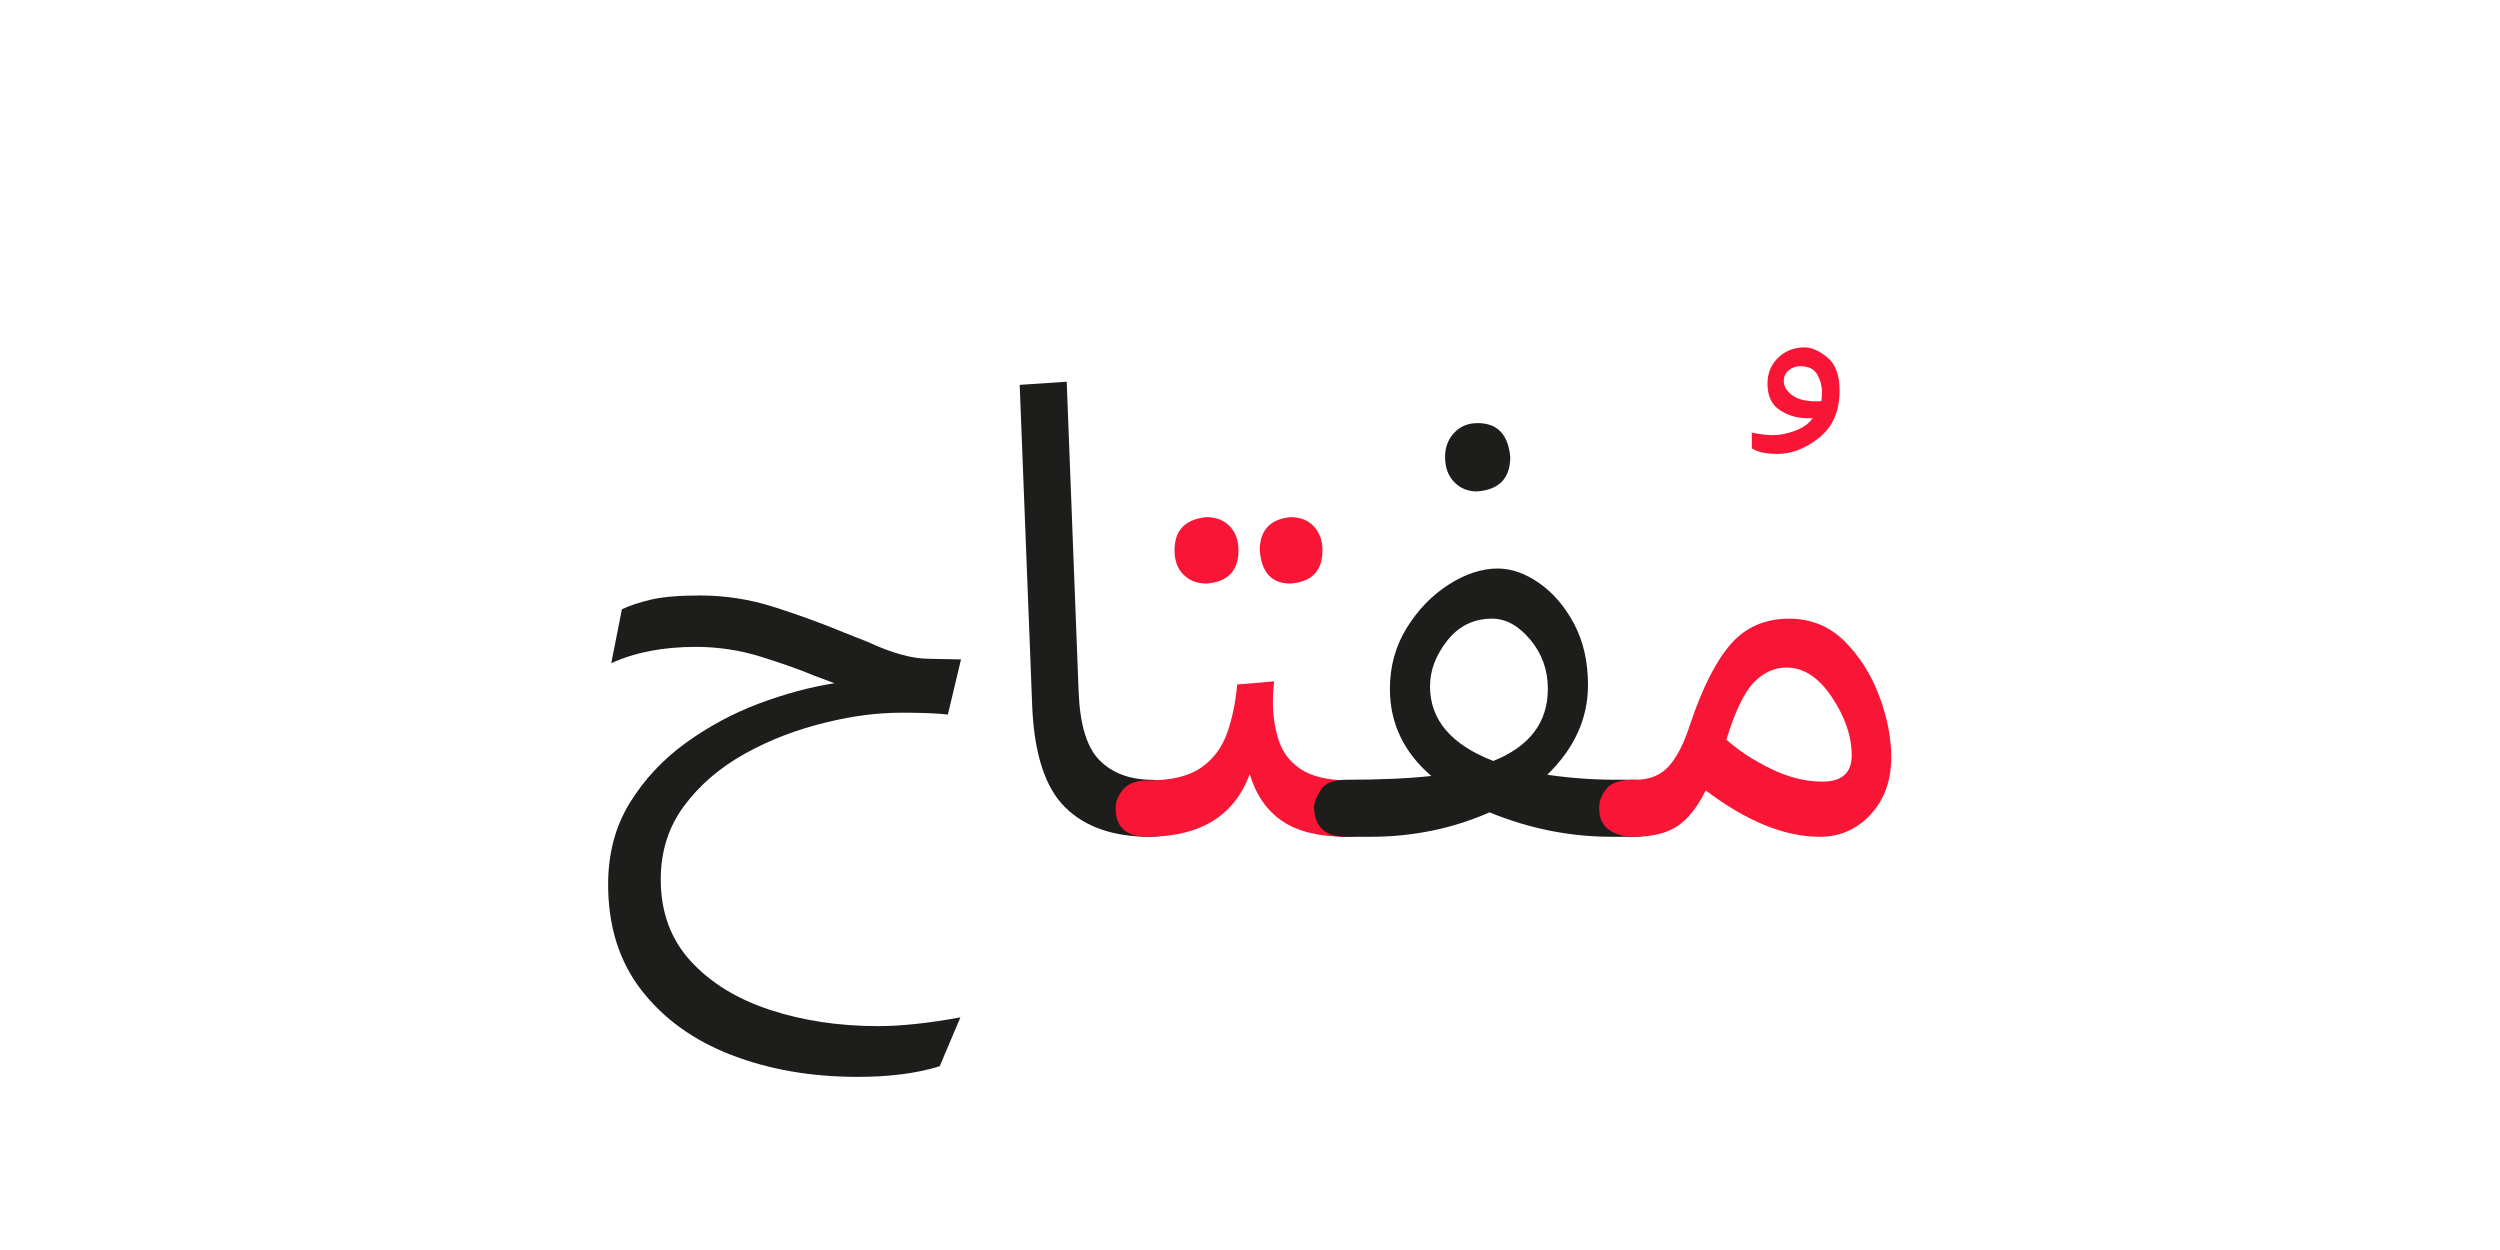 <?xml version="1.0" encoding="UTF-8" standalone="no"?>
<!-- Created with Inkscape (http://www.inkscape.org/) -->

<svg
   version="1.1"
   id="svg18"
   width="300"
   height="150"
   viewBox="0 0 300 150"
   sodipodi:docname="12121_word.svg"
   inkscape:version="1.2.1 (9c6d41e410, 2022-07-14)"
   xmlns:inkscape="http://www.inkscape.org/namespaces/inkscape"
   xmlns:sodipodi="http://sodipodi.sourceforge.net/DTD/sodipodi-0.dtd"
   xmlns="http://www.w3.org/2000/svg"
   xmlns:svg="http://www.w3.org/2000/svg">
  <sodipodi:namedview
     id="namedview37"
     pagecolor="#ffffff"
     bordercolor="#000000"
     borderopacity="0.25"
     inkscape:showpageshadow="2"
     inkscape:pageopacity="0.0"
     inkscape:pagecheckerboard="0"
     inkscape:deskcolor="#d1d1d1"
     showgrid="false"
     inkscape:zoom="4.0941839"
     inkscape:cx="103.68367"
     inkscape:cy="106.24828"
     inkscape:window-width="1700"
     inkscape:window-height="1396"
     inkscape:window-x="8"
     inkscape:window-y="28"
     inkscape:window-maximized="1"
     inkscape:current-layer="svg18" />
  <defs
     id="defs22">
    <clipPath
       clipPathUnits="userSpaceOnUse"
       id="clipPath2796">
      <path
         d="M 0,340.157 H 226.772 V 0 H 0 Z"
         id="path2794" />
    </clipPath>
    <clipPath
       clipPathUnits="userSpaceOnUse"
       id="clipPath2804">
      <path
         d="M 246.772,340.157 H 473.544 V 0 H 246.772 Z"
         id="path2802" />
    </clipPath>
    <clipPath
       clipPathUnits="userSpaceOnUse"
       id="clipPath2812">
      <path
         d="M 246.772,0 H 473.544 V 340.157 H 246.772 Z"
         id="path2810" />
    </clipPath>
    <clipPath
       clipPathUnits="userSpaceOnUse"
       id="clipPath2820">
      <path
         d="M 246.772,340.157 H 473.544 V 0 H 246.772 Z"
         id="path2818" />
    </clipPath>
    <clipPath
       clipPathUnits="userSpaceOnUse"
       id="clipPath2828">
      <path
         d="m 438.313,-190.079 c 0,-43.163 -34.991,-78.155 -78.155,-78.155 -43.164,0 -78.155,34.992 -78.155,78.155 0,43.164 34.991,78.155 78.155,78.155 43.164,0 78.155,-34.991 78.155,-78.155"
         id="path2826" />
    </clipPath>
    <clipPath
       clipPathUnits="userSpaceOnUse"
       id="clipPath702936">
      <path
         d="M 0,340.157 H 226.772 V 0 H 0 Z"
         id="path702934" />
    </clipPath>
    <clipPath
       clipPathUnits="userSpaceOnUse"
       id="clipPath703010">
      <path
         d="M 0,340.157 H 226.772 V 0 H 0 Z"
         id="path703008" />
    </clipPath>
    <clipPath
       clipPathUnits="userSpaceOnUse"
       id="clipPath703120">
      <path
         d="M 0,-20 H 226.772 V -360.157 H 0 Z"
         id="path703118" />
    </clipPath>
    <clipPath
       clipPathUnits="userSpaceOnUse"
       id="clipPath703128">
      <path
         d="M 0,-360.157 H 226.772 V -20 H 0 Z"
         id="path703126" />
    </clipPath>
    <clipPath
       clipPathUnits="userSpaceOnUse"
       id="clipPath703136">
      <path
         d="M 0,-20 H 226.772 V -360.157 H 0 Z"
         id="path703134" />
    </clipPath>
    <clipPath
       clipPathUnits="userSpaceOnUse"
       id="clipPath703144">
      <path
         d="m 438.313,-190.078 c 0,-43.164 -34.992,-78.155 -78.156,-78.155 -43.163,0 -78.154,34.991 -78.154,78.155 0,43.164 34.991,78.155 78.154,78.155 43.164,0 78.156,-34.991 78.156,-78.155"
         id="path703142" />
    </clipPath>
    <clipPath
       clipPathUnits="userSpaceOnUse"
       id="clipPath703160">
      <path
         d="M 246.772,-20 H 473.544 V -360.157 H 246.772 Z"
         id="path703158" />
    </clipPath>
    <clipPath
       clipPathUnits="userSpaceOnUse"
       id="clipPath703168">
      <path
         d="M 246.772,-360.157 H 473.544 V -20 H 246.772 Z"
         id="path703166" />
    </clipPath>
    <clipPath
       clipPathUnits="userSpaceOnUse"
       id="clipPath703176">
      <path
         d="m 282.002,-190.079 c 0,-43.163 34.993,-78.154 78.156,-78.154 43.164,0 78.155,34.991 78.155,78.154 0,43.164 -34.991,78.156 -78.155,78.156 -43.163,0 -78.156,-34.992 -78.156,-78.156"
         id="path703174" />
    </clipPath>
    <clipPath
       clipPathUnits="userSpaceOnUse"
       id="clipPath720772">
      <g
         id="g720776"
         transform="matrix(0.75,0,0,-0.75,-117.184,74.879)">
        <path
           d="M -45.431,-131.309 H 256.932 V 322.234 H -45.431 Z"
           id="path720774"
           style="stroke-width:1.333" />
      </g>
    </clipPath>
    <clipPath
       clipPathUnits="userSpaceOnUse"
       id="clipPath720778">
      <g
         id="g720782"
         transform="matrix(0.75,0,0,-0.75,-78.79,69.358)">
        <path
           d="M -45.431,-131.309 H 256.932 V 322.234 H -45.431 Z"
           id="path720780"
           style="stroke-width:1.333" />
      </g>
    </clipPath>
    <clipPath
       clipPathUnits="userSpaceOnUse"
       id="clipPath720784">
      <g
         id="g720788"
         transform="matrix(0.75,0,0,-0.75,34.073,241.676)">
        <path
           d="M -45.431,-131.309 H 256.932 V 322.234 H -45.431 Z"
           id="path720786"
           style="stroke-width:1.333" />
      </g>
    </clipPath>
    <clipPath
       clipPathUnits="userSpaceOnUse"
       id="clipPath703262">
      <path
         d="M -246.772,-20 H -20 v -340.157 h -226.772 z"
         id="path703260" />
    </clipPath>
    <clipPath
       clipPathUnits="userSpaceOnUse"
       id="clipPath703270">
      <path
         d="M -246.772,-360.157 H -20 V -20 h -226.772 z"
         id="path703268" />
    </clipPath>
    <clipPath
       clipPathUnits="userSpaceOnUse"
       id="clipPath703278">
      <path
         d="M -246.772,-20 H -20 v -340.157 h -226.772 z"
         id="path703276" />
    </clipPath>
    <clipPath
       clipPathUnits="userSpaceOnUse"
       id="clipPath703286">
      <path
         d="m 191.541,-190.078 c 0,-43.164 -34.992,-78.155 -78.156,-78.155 -43.163,0 -78.154,34.991 -78.154,78.155 0,43.164 34.991,78.155 78.154,78.155 43.164,0 78.156,-34.991 78.156,-78.155"
         id="path703284" />
    </clipPath>
    <clipPath
       clipPathUnits="userSpaceOnUse"
       id="clipPath703298">
      <path
         d="M 0,-20 H 226.772 V -360.157 H 0 Z"
         id="path703296" />
    </clipPath>
    <clipPath
       clipPathUnits="userSpaceOnUse"
       id="clipPath703306">
      <path
         d="M 0,-360.157 H 226.772 V -20 H 0 Z"
         id="path703304" />
    </clipPath>
    <clipPath
       clipPathUnits="userSpaceOnUse"
       id="clipPath703314">
      <path
         d="m 35.23,-190.079 c 0,-43.163 34.993,-78.154 78.156,-78.154 43.164,0 78.155,34.991 78.155,78.154 0,43.164 -34.991,78.156 -78.155,78.156 -43.163,0 -78.156,-34.992 -78.156,-78.156"
         id="path703312" />
    </clipPath>
    <clipPath
       clipPathUnits="userSpaceOnUse"
       id="clipPath721254">
      <g
         id="g721258"
         transform="matrix(0.75,0,0,-0.75,-143.467,15.486)">
        <path
           d="M 8.314,-226.735 H 310.677 V 226.807 H 8.314 Z"
           id="path721256"
           style="stroke-width:1.333" />
      </g>
    </clipPath>
    <clipPath
       clipPathUnits="userSpaceOnUse"
       id="clipPath721260">
      <g
         id="g721264"
         transform="matrix(0.75,0,0,-0.75,-150.19,29.105)">
        <path
           d="M 8.314,-226.735 H 310.677 V 226.807 H 8.314 Z"
           id="path721262"
           style="stroke-width:1.333" />
      </g>
    </clipPath>
    <clipPath
       clipPathUnits="userSpaceOnUse"
       id="clipPath721266">
      <g
         id="g721270"
         transform="matrix(0.75,0,0,-0.75,-6.235,170.105)">
        <path
           d="M 8.314,-226.735 H 310.677 V 226.807 H 8.314 Z"
           id="path721268"
           style="stroke-width:1.333" />
      </g>
    </clipPath>
    <clipPath
       clipPathUnits="userSpaceOnUse"
       id="clipPath703432">
      <path
         d="M 0,340.157 H 226.772 V 0 H 0 Z"
         id="path703430" />
    </clipPath>
    <clipPath
       clipPathUnits="userSpaceOnUse"
       id="clipPath703542">
      <path
         d="M 0,340.157 H 226.772 V 0 H 0 Z"
         id="path703540" />
    </clipPath>
    <clipPath
       clipPathUnits="userSpaceOnUse"
       id="clipPath713424">
      <path
         d="M 0,340.157 H 226.772 V 0 H 0 Z"
         id="path713422" />
    </clipPath>
    <clipPath
       clipPathUnits="userSpaceOnUse"
       id="clipPath713526">
      <path
         d="M 0,340.157 H 226.772 V 0 H 0 Z"
         id="path713524" />
    </clipPath>
    <clipPath
       clipPathUnits="userSpaceOnUse"
       id="clipPath713616">
      <path
         d="M 0,340.157 H 226.772 V 0 H 0 Z"
         id="path713614" />
    </clipPath>
    <clipPath
       clipPathUnits="userSpaceOnUse"
       id="clipPath713690">
      <path
         d="M 0,340.157 H 226.772 V 0 H 0 Z"
         id="path713688" />
    </clipPath>
    <clipPath
       clipPathUnits="userSpaceOnUse"
       id="clipPath713764">
      <path
         d="M 0,340.157 H 226.772 V 0 H 0 Z"
         id="path713762" />
    </clipPath>
    <clipPath
       clipPathUnits="userSpaceOnUse"
       id="clipPath713874">
      <path
         d="M 0,340.157 H 226.772 V 0 H 0 Z"
         id="path713872" />
    </clipPath>
    <clipPath
       clipPathUnits="userSpaceOnUse"
       id="clipPath713874-3">
      <path
         d="M 0,340.157 H 226.772 V 0 H 0 Z"
         id="path713872-6" />
    </clipPath>
    <clipPath
       clipPathUnits="userSpaceOnUse"
       id="clipPath718030">
      <path
         d="M 0,340.157 H 226.772 V 0 H 0 Z"
         id="path718028" />
    </clipPath>
    <clipPath
       clipPathUnits="userSpaceOnUse"
       id="clipPath718104">
      <path
         d="M 0,340.157 H 226.772 V 0 H 0 Z"
         id="path718102" />
    </clipPath>
    <clipPath
       clipPathUnits="userSpaceOnUse"
       id="clipPath718178">
      <path
         d="M 0,340.157 H 226.772 V 0 H 0 Z"
         id="path718176" />
    </clipPath>
    <clipPath
       clipPathUnits="userSpaceOnUse"
       id="clipPath718296">
      <path
         d="M 0,340.157 H 226.772 V 0 H 0 Z"
         id="path718294" />
    </clipPath>
    <clipPath
       clipPathUnits="userSpaceOnUse"
       id="clipPath718398">
      <path
         d="M 0,340.157 H 226.772 V 0 H 0 Z"
         id="path718396" />
    </clipPath>
    <clipPath
       clipPathUnits="userSpaceOnUse"
       id="clipPath718484">
      <path
         d="M 0,340.157 H 226.772 V 0 H 0 Z"
         id="path718482" />
    </clipPath>
    <clipPath
       clipPathUnits="userSpaceOnUse"
       id="clipPath718558">
      <path
         d="M 0,340.157 H 226.772 V 0 H 0 Z"
         id="path718556" />
    </clipPath>
    <clipPath
       clipPathUnits="userSpaceOnUse"
       id="clipPath745984">
      <path
         d="M 0,340.157 H 226.772 V 0 H 0 Z"
         id="path745982" />
    </clipPath>
    <clipPath
       clipPathUnits="userSpaceOnUse"
       id="clipPath746070">
      <path
         d="M 0,340.157 H 226.772 V 0 H 0 Z"
         id="path746068" />
    </clipPath>
    <clipPath
       clipPathUnits="userSpaceOnUse"
       id="clipPath746144">
      <path
         d="M 0,340.157 H 226.772 V 0 H 0 Z"
         id="path746142" />
    </clipPath>
    <clipPath
       clipPathUnits="userSpaceOnUse"
       id="clipPath746274">
      <path
         d="M 0,340.157 H 226.772 V 0 H 0 Z"
         id="path746272" />
    </clipPath>
    <clipPath
       clipPathUnits="userSpaceOnUse"
       id="clipPath746400">
      <path
         d="M 0,340.157 H 226.772 V 0 H 0 Z"
         id="path746398" />
    </clipPath>
    <clipPath
       clipPathUnits="userSpaceOnUse"
       id="clipPath746502">
      <path
         d="M 0,340.157 H 226.772 V 0 H 0 Z"
         id="path746500" />
    </clipPath>
    <clipPath
       clipPathUnits="userSpaceOnUse"
       id="clipPath746510">
      <path
         d="M -246.772,340.157 H -20 V 0 h -226.772 z"
         id="path746508" />
    </clipPath>
    <clipPath
       clipPathUnits="userSpaceOnUse"
       id="clipPath746518">
      <path
         d="M -246.772,340.157 H -20 V 0 h -226.772 z"
         id="path746516" />
    </clipPath>
    <clipPath
       clipPathUnits="userSpaceOnUse"
       id="clipPath746616">
      <path
         d="M 0,340.157 H 226.772 V 0 H 0 Z"
         id="path746614" />
    </clipPath>
    <clipPath
       clipPathUnits="userSpaceOnUse"
       id="clipPath746694">
      <path
         d="M 0,340.157 H 226.772 V 0 H 0 Z"
         id="path746692" />
    </clipPath>
    <clipPath
       clipPathUnits="userSpaceOnUse"
       id="clipPath746780">
      <path
         d="M 0,340.157 H 226.772 V 0 H 0 Z"
         id="path746778" />
    </clipPath>
    <clipPath
       clipPathUnits="userSpaceOnUse"
       id="clipPath746858">
      <path
         d="M 0,340.157 H 226.772 V 0 H 0 Z"
         id="path746856" />
    </clipPath>
    <clipPath
       clipPathUnits="userSpaceOnUse"
       id="clipPath746936">
      <path
         d="M 0,340.157 H 226.772 V 0 H 0 Z"
         id="path746934" />
    </clipPath>
    <clipPath
       clipPathUnits="userSpaceOnUse"
       id="clipPath747022">
      <path
         d="M 0,340.157 H 226.772 V 0 H 0 Z"
         id="path747020" />
    </clipPath>
    <clipPath
       clipPathUnits="userSpaceOnUse"
       id="clipPath747112">
      <path
         d="M 0,340.157 H 226.772 V 0 H 0 Z"
         id="path747110" />
    </clipPath>
    <clipPath
       clipPathUnits="userSpaceOnUse"
       id="clipPath747198">
      <path
         d="M 0,340.157 H 226.772 V 0 H 0 Z"
         id="path747196" />
    </clipPath>
    <clipPath
       clipPathUnits="userSpaceOnUse"
       id="clipPath747284">
      <path
         d="M 0,340.157 H 226.772 V 0 H 0 Z"
         id="path747282" />
    </clipPath>
    <clipPath
       clipPathUnits="userSpaceOnUse"
       id="clipPath747366">
      <path
         d="M 0,340.157 H 226.772 V 0 H 0 Z"
         id="path747364" />
    </clipPath>
    <clipPath
       clipPathUnits="userSpaceOnUse"
       id="clipPath747448">
      <path
         d="M 0,340.157 H 226.772 V 0 H 0 Z"
         id="path747446" />
    </clipPath>
    <clipPath
       clipPathUnits="userSpaceOnUse"
       id="clipPath747530">
      <path
         d="M 0,340.157 H 226.772 V 0 H 0 Z"
         id="path747528" />
    </clipPath>
    <clipPath
       clipPathUnits="userSpaceOnUse"
       id="clipPath747616">
      <path
         d="M 0,340.157 H 226.772 V 0 H 0 Z"
         id="path747614" />
    </clipPath>
    <clipPath
       clipPathUnits="userSpaceOnUse"
       id="clipPath747694">
      <path
         d="M 0,340.157 H 226.772 V 0 H 0 Z"
         id="path747692" />
    </clipPath>
    <clipPath
       clipPathUnits="userSpaceOnUse"
       id="clipPath747772">
      <path
         d="M 0,340.157 H 226.772 V 0 H 0 Z"
         id="path747770" />
    </clipPath>
    <clipPath
       clipPathUnits="userSpaceOnUse"
       id="clipPath747850">
      <path
         d="M 0,340.157 H 226.772 V 0 H 0 Z"
         id="path747848" />
    </clipPath>
  </defs>
  <g
     id="g747844"
     transform="matrix(1.333,0,0,-1.333,-1.182,312.17)">
    <g
       id="g747846"
       clip-path="url(#clipPath747850)">
      <g
         id="g747852"
         transform="translate(107.411,161.451)">
        <path
           d="m 0,0 c 0,-1.731 -0.998,-2.596 -2.991,-2.596 -3.311,0 -5.86,0.883 -7.646,2.653 -1.788,1.767 -2.775,4.776 -2.963,9.028 l -1.129,29.004 4.233,0.282 1.072,-27.876 c 0.112,-2.972 0.734,-5.031 1.862,-6.179 1.128,-1.147 2.653,-1.74 4.571,-1.777 0.827,0 1.532,-0.207 2.116,-0.621 C -0.292,1.504 0,0.864 0,0 m -21.929,-23.249 c -2.031,-0.639 -4.496,-0.959 -7.392,-0.959 -4.176,0 -7.966,0.658 -11.37,1.975 -3.406,1.317 -6.104,3.264 -8.098,5.84 -1.994,2.578 -2.99,5.747 -2.99,9.508 0,2.785 0.648,5.229 1.946,7.336 1.298,2.107 2.972,3.903 5.022,5.389 2.05,1.486 4.251,2.671 6.602,3.556 2.351,0.882 4.618,1.495 6.8,1.833 l -1.806,0.677 c -1.354,0.565 -2.972,1.138 -4.852,1.721 -1.882,0.583 -3.819,0.875 -5.813,0.875 -2.933,0 -5.474,-0.489 -7.617,-1.467 l 0.959,4.853 c 0.714,0.339 1.599,0.63 2.652,0.875 1.053,0.244 2.52,0.366 4.402,0.366 2.256,0 4.476,-0.348 6.658,-1.044 2.181,-0.696 4.269,-1.458 6.264,-2.285 l 2.144,-0.847 c 2.181,-1.015 4.024,-1.523 5.53,-1.523 l 2.877,-0.057 -1.184,-4.966 c -0.904,0.114 -2.277,0.17 -4.119,0.17 -2.183,0 -4.421,-0.282 -6.715,-0.847 -2.709,-0.639 -5.192,-1.589 -7.45,-2.849 -2.256,-1.261 -4.082,-2.831 -5.473,-4.712 -1.392,-1.882 -2.088,-4.081 -2.088,-6.602 0,-2.934 0.894,-5.38 2.681,-7.336 1.786,-1.956 4.166,-3.422 7.138,-4.401 2.971,-0.978 6.226,-1.468 9.762,-1.468 2.068,0 4.533,0.264 7.393,0.79 z"
           style="fill:#1d1d1b;fill-opacity:1;fill-rule:nonzero;stroke:none"
           id="path747854" />
      </g>
      <g
         id="g747856"
         transform="translate(125.073,161.451)">
        <path
           d="m 0,0 c 0,-1.731 -0.997,-2.596 -2.991,-2.596 -2.446,0 -4.364,0.47 -5.756,1.41 -1.392,0.941 -2.369,2.351 -2.934,4.233 -1.392,-3.762 -4.458,-5.643 -9.198,-5.643 -1.918,0 -2.878,0.865 -2.878,2.596 0,0.564 0.226,1.119 0.678,1.664 0.451,0.545 1.204,0.818 2.257,0.818 2.068,0 3.648,0.376 4.74,1.129 1.091,0.752 1.871,1.778 2.342,3.076 0.469,1.297 0.78,2.773 0.93,4.429 l 3.33,0.282 c -0.076,-0.602 -0.113,-1.241 -0.113,-1.919 0,-1.166 0.169,-2.285 0.508,-3.357 0.338,-1.072 0.987,-1.937 1.946,-2.596 0.96,-0.658 2.342,-1.006 4.148,-1.044 0.827,0 1.533,-0.197 2.116,-0.591 C -0.292,1.495 0,0.864 0,0"
           style="fill:#f91536;fill-opacity:1;fill-rule:nonzero;stroke:none"
           id="path747858" />
      </g>
      <g
         id="g747860"
         transform="translate(112.377,184.643)">
        <path
           d="m 0,0 c 0,-1.844 -0.96,-2.841 -2.878,-2.991 -0.828,0 -1.515,0.262 -2.059,0.79 -0.546,0.526 -0.819,1.26 -0.819,2.201 0,1.806 0.959,2.802 2.878,2.99 0.864,0 1.561,-0.273 2.088,-0.818 C -0.264,1.626 0,0.902 0,0"
           style="fill:#f91536;fill-opacity:1;fill-rule:nonzero;stroke:none"
           id="path747862" />
      </g>
      <g
         id="g747864"
         transform="translate(119.938,184.643)">
        <path
           d="m 0,0 c 0,-1.844 -0.96,-2.841 -2.878,-2.991 -1.693,0 -2.615,0.996 -2.766,2.991 0,1.806 0.922,2.802 2.766,2.99 0.864,0 1.561,-0.273 2.088,-0.818 C -0.264,1.626 0,0.902 0,0"
           style="fill:#f91536;fill-opacity:1;fill-rule:nonzero;stroke:none"
           id="path747866" />
      </g>
      <g
         id="g747868"
         transform="translate(135.32,165.683)">
        <path
           d="m 0,0 c -3.8,1.467 -5.699,3.704 -5.699,6.715 0,1.429 0.516,2.802 1.552,4.119 1.034,1.316 2.378,1.975 4.035,1.975 1.241,0 2.387,-0.63 3.441,-1.891 C 4.382,9.657 4.909,8.182 4.909,6.489 4.909,3.479 3.273,1.315 0,0 m 14.756,-2.314 c -0.583,0.414 -1.308,0.621 -2.172,0.621 h -1.523 c -2.07,0 -4.139,0.15 -6.208,0.451 2.445,2.37 3.668,5.059 3.668,8.069 0,2.107 -0.415,3.941 -1.242,5.502 -0.828,1.561 -1.872,2.783 -3.132,3.668 -1.26,0.884 -2.51,1.326 -3.751,1.326 -1.431,0 -2.898,-0.479 -4.402,-1.439 -1.506,-0.959 -2.765,-2.257 -3.781,-3.894 -1.016,-1.636 -1.524,-3.469 -1.524,-5.501 0,-3.086 1.242,-5.7 3.725,-7.843 -2.069,-0.226 -4.628,-0.339 -7.675,-0.339 -1.128,0 -1.89,-0.311 -2.285,-0.931 -0.395,-0.621 -0.593,-1.157 -0.593,-1.608 0.077,-1.732 1.035,-2.596 2.878,-2.596 h 2.201 c 3.799,0 7.372,0.733 10.721,2.2 3.574,-1.467 7.242,-2.2 11.004,-2.2 h 1.919 c 2.031,0 3.047,0.864 3.047,2.596 0,0.864 -0.292,1.503 -0.875,1.918"
           style="fill:#1d1d1b;fill-opacity:1;fill-rule:nonzero;stroke:none"
           id="path747870" />
      </g>
      <g
         id="g747872"
         transform="translate(136.844,193.05)">
        <path
           d="m 0,0 c 0,-1.918 -0.997,-2.953 -2.99,-3.104 -0.828,0 -1.515,0.283 -2.06,0.847 -0.546,0.565 -0.818,1.317 -0.818,2.257 0,0.865 0.272,1.589 0.818,2.173 0.545,0.583 1.25,0.874 2.116,0.874 C -1.166,3.047 -0.188,2.031 0,0"
           style="fill:#1d1d1b;fill-opacity:1;fill-rule:nonzero;stroke:none"
           id="path747874" />
      </g>
      <g
         id="g747876"
         transform="translate(164.854,198.061)">
        <path
           d="m 0,0 0.057,0.79 c 0,0.564 -0.141,1.101 -0.423,1.608 -0.282,0.508 -0.8,0.762 -1.552,0.762 -0.377,0 -0.716,-0.122 -1.017,-0.366 -0.3,-0.245 -0.451,-0.574 -0.451,-0.988 0,-0.452 0.244,-0.866 0.734,-1.242 C -2.163,0.188 -1.448,0 -0.508,0 Z m -3.95,-4.739 c -1.054,0 -1.825,0.169 -2.314,0.508 v 1.41 c 0.715,-0.151 1.355,-0.226 1.919,-0.226 0.602,0 1.26,0.132 1.975,0.396 0.715,0.262 1.242,0.638 1.58,1.128 h -0.451 c -0.941,0 -1.778,0.244 -2.511,0.733 -0.734,0.489 -1.101,1.279 -1.101,2.37 0,0.941 0.32,1.722 0.959,2.342 0.64,0.621 1.43,0.932 2.371,0.932 0.639,0 1.326,-0.302 2.059,-0.904 C 1.27,3.348 1.637,2.351 1.637,0.96 1.637,-0.884 1.024,-2.295 -0.197,-3.272 -1.42,-4.251 -2.671,-4.739 -3.95,-4.739"
           style="fill:#f91536;fill-opacity:1;fill-rule:nonzero;stroke:none"
           id="path747878" />
      </g>
      <g
         id="g747880"
         transform="translate(164.933,163.821)">
        <path
           d="M 0,0 C 1.768,0 2.652,0.79 2.652,2.37 2.652,4.062 2.06,5.802 0.875,7.589 -0.311,9.376 -1.674,10.27 -3.217,10.27 -4.308,10.27 -5.286,9.827 -6.15,8.943 -7.017,8.06 -7.844,6.338 -8.634,3.78 -7.543,2.802 -6.207,1.927 -4.627,1.156 -3.047,0.385 -1.505,0 0,0 m -0.226,-4.966 c -3.16,0 -6.584,1.391 -10.27,4.176 -0.715,-1.468 -1.552,-2.53 -2.511,-3.189 -0.959,-0.658 -2.285,-0.987 -3.978,-0.987 -0.865,0 -1.598,0.206 -2.201,0.62 -0.601,0.414 -0.903,1.073 -0.903,1.976 0,0.601 0.218,1.175 0.65,1.721 0.432,0.545 1.251,0.818 2.454,0.818 h 0.17 c 1.278,0 2.285,0.413 3.018,1.241 0.734,0.827 1.363,2.069 1.891,3.725 1.129,3.347 2.36,5.774 3.696,7.279 1.335,1.504 3.075,2.257 5.22,2.257 1.955,0 3.611,-0.668 4.965,-2.003 C 3.329,11.332 4.373,9.695 5.106,7.759 5.841,5.82 6.207,3.968 6.207,2.2 6.207,0.093 5.587,-1.628 4.345,-2.963 3.104,-4.299 1.58,-4.966 -0.226,-4.966"
           style="fill:#f91536;fill-opacity:1;fill-rule:nonzero;stroke:none"
           id="path747882" />
      </g>
    </g>
  </g>
</svg>
